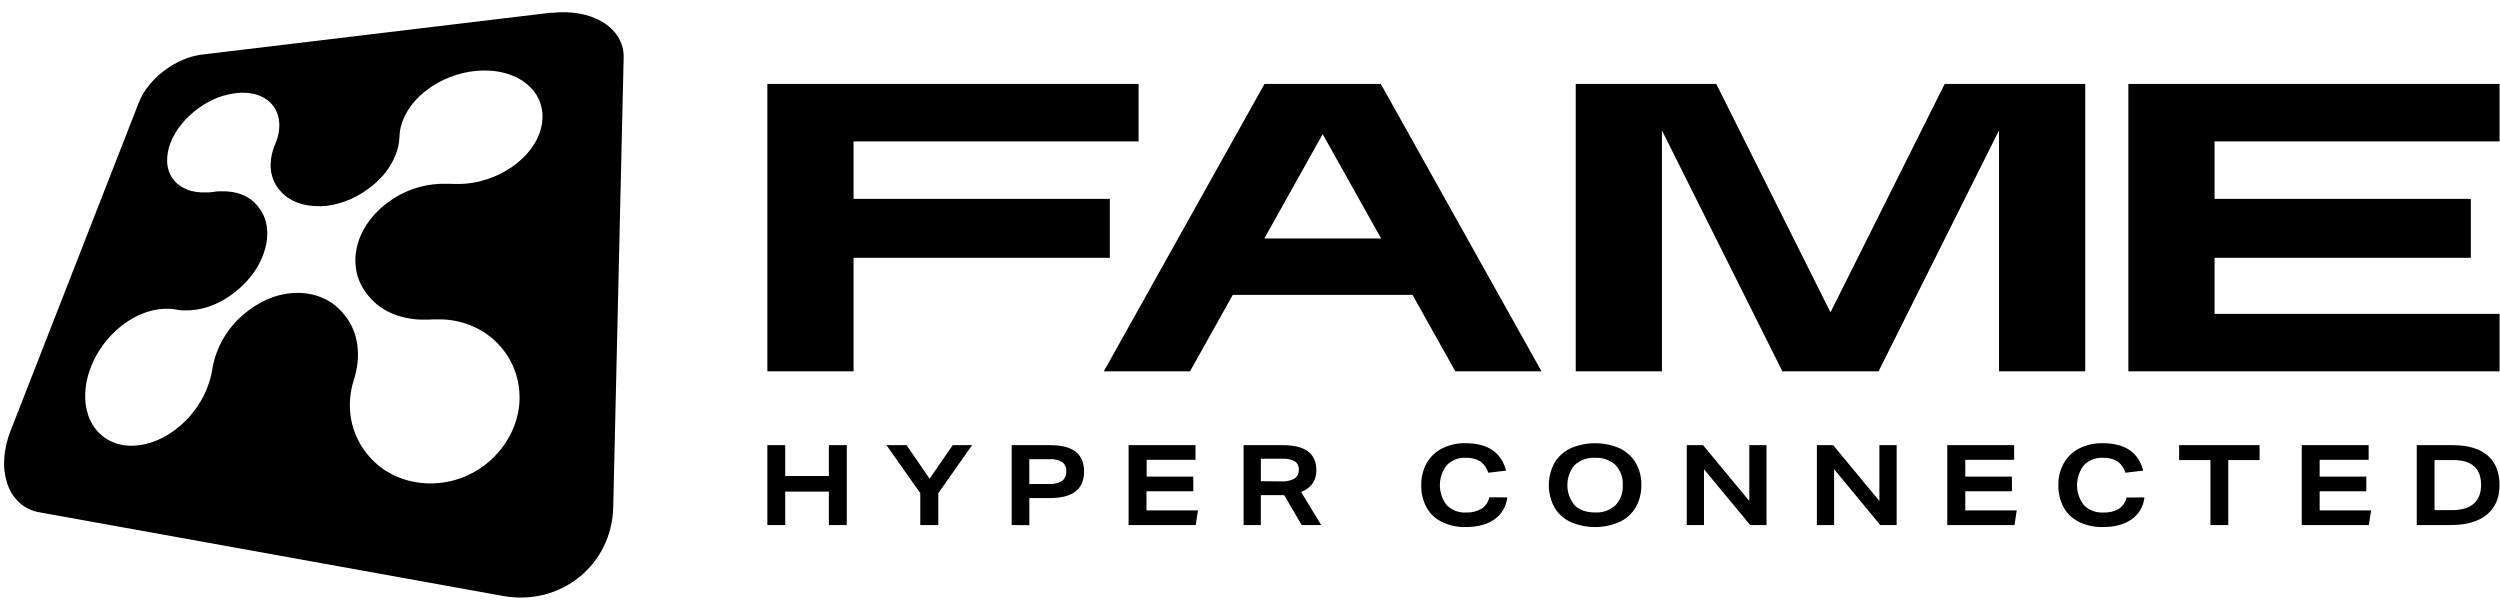 <svg width="123" height="30" viewBox="0 0 123 30" fill="none" xmlns="http://www.w3.org/2000/svg">
<path fill-rule="evenodd" clip-rule="evenodd" d="M15.727 10.151C15.935 10.147 16.142 10.124 16.345 10.084C16.559 10.043 16.77 9.984 16.974 9.91C17.188 9.832 17.395 9.737 17.594 9.627C17.8 9.514 17.997 9.384 18.183 9.241L18.275 9.17C18.486 9.006 18.681 8.822 18.856 8.62C19.019 8.432 19.161 8.226 19.28 8.008C19.393 7.804 19.484 7.588 19.549 7.365C19.611 7.155 19.646 6.938 19.654 6.719C19.661 6.514 19.696 6.312 19.755 6.116C19.818 5.91 19.904 5.712 20.013 5.525C20.129 5.323 20.266 5.133 20.421 4.96C20.59 4.771 20.776 4.599 20.977 4.445C21.156 4.307 21.345 4.183 21.543 4.073C21.738 3.965 21.94 3.87 22.149 3.791C22.355 3.711 22.567 3.645 22.782 3.594C22.994 3.543 23.21 3.508 23.427 3.488C23.657 3.466 23.887 3.463 24.117 3.478C24.341 3.492 24.563 3.526 24.78 3.58C24.992 3.632 25.198 3.706 25.395 3.8C25.589 3.894 25.77 4.01 25.937 4.147C26.189 4.354 26.39 4.617 26.523 4.915C26.651 5.209 26.708 5.529 26.69 5.849C26.669 6.197 26.577 6.538 26.419 6.849C26.236 7.205 25.992 7.527 25.699 7.8C25.49 7.997 25.261 8.172 25.018 8.325C24.777 8.476 24.523 8.605 24.259 8.711C24 8.814 23.732 8.895 23.46 8.954C23.196 9.01 22.928 9.042 22.659 9.051H22.541H22.426H22.307C22.269 9.051 22.23 9.051 22.191 9.043H22.066H21.938H21.812H21.687C21.449 9.051 21.213 9.077 20.98 9.122C20.748 9.166 20.519 9.228 20.297 9.307C19.849 9.465 19.43 9.693 19.054 9.983L18.962 10.055C18.595 10.337 18.279 10.679 18.026 11.066C17.795 11.421 17.631 11.815 17.544 12.23C17.462 12.627 17.465 13.036 17.554 13.431C17.651 13.842 17.845 14.223 18.119 14.543L18.189 14.626C18.331 14.794 18.494 14.945 18.672 15.074C18.856 15.207 19.054 15.321 19.262 15.412C19.48 15.507 19.708 15.58 19.941 15.63C20.186 15.684 20.436 15.716 20.687 15.725H20.828H20.97H21.111L21.253 15.715H21.38H21.507H21.634H21.763C22.015 15.723 22.266 15.756 22.512 15.811C22.761 15.865 23.004 15.943 23.238 16.043C23.724 16.251 24.162 16.556 24.526 16.939C24.91 17.345 25.2 17.831 25.374 18.362C25.546 18.892 25.601 19.453 25.537 20.007C25.464 20.582 25.271 21.135 24.971 21.63C24.503 22.412 23.806 23.03 22.975 23.402C22.727 23.512 22.469 23.6 22.206 23.663C21.947 23.725 21.683 23.764 21.418 23.778C21.158 23.792 20.897 23.783 20.639 23.75C20.168 23.693 19.711 23.553 19.289 23.337C19.082 23.231 18.885 23.107 18.701 22.965C18.514 22.82 18.341 22.657 18.185 22.479C17.945 22.212 17.744 21.912 17.588 21.589C17.441 21.286 17.335 20.963 17.276 20.631C17.216 20.308 17.199 19.979 17.223 19.651C17.246 19.326 17.308 19.005 17.408 18.695C17.501 18.41 17.563 18.116 17.594 17.817C17.622 17.538 17.618 17.256 17.581 16.977C17.547 16.714 17.479 16.456 17.377 16.211C17.279 15.973 17.148 15.749 16.988 15.547L16.921 15.462C16.656 15.129 16.317 14.862 15.931 14.684C15.743 14.597 15.546 14.531 15.344 14.486C15.14 14.441 14.932 14.415 14.723 14.41C14.51 14.405 14.296 14.419 14.084 14.452C13.866 14.488 13.652 14.541 13.443 14.612C13.225 14.689 13.014 14.783 12.812 14.895C12.6 15.011 12.398 15.143 12.207 15.291L12.112 15.366C11.887 15.54 11.68 15.735 11.493 15.95C11.309 16.161 11.144 16.389 11.002 16.631C10.861 16.872 10.742 17.125 10.647 17.387C10.552 17.65 10.483 17.921 10.44 18.196C10.397 18.463 10.328 18.726 10.233 18.979C10.135 19.247 10.012 19.505 9.867 19.75C9.559 20.268 9.159 20.724 8.685 21.096C8.485 21.252 8.271 21.39 8.047 21.51C7.84 21.621 7.623 21.712 7.398 21.783C7.19 21.848 6.976 21.892 6.759 21.913C6.558 21.936 6.355 21.936 6.154 21.913C5.95 21.888 5.749 21.835 5.559 21.756C5.374 21.681 5.201 21.579 5.046 21.454C4.889 21.328 4.751 21.179 4.636 21.014C4.514 20.839 4.417 20.649 4.346 20.448C4.228 20.105 4.176 19.742 4.192 19.38C4.206 18.998 4.276 18.62 4.4 18.258C4.527 17.881 4.702 17.52 4.92 17.187C5.144 16.843 5.411 16.53 5.714 16.255C5.911 16.076 6.122 15.914 6.346 15.771C6.553 15.639 6.772 15.526 7 15.435C7.211 15.349 7.43 15.285 7.654 15.243C7.865 15.203 8.079 15.186 8.293 15.193H8.388L8.481 15.202L8.575 15.214L8.667 15.23L8.766 15.247L8.866 15.26L8.968 15.27H9.071C9.271 15.277 9.472 15.265 9.67 15.234C9.879 15.201 10.085 15.15 10.285 15.082C10.495 15.01 10.699 14.92 10.893 14.814C11.098 14.704 11.294 14.577 11.477 14.434L11.571 14.362C11.939 14.077 12.261 13.737 12.524 13.352C12.761 13.007 12.939 12.625 13.051 12.221C13.151 11.864 13.175 11.49 13.122 11.123C13.073 10.786 12.937 10.467 12.726 10.2L12.675 10.136C12.573 10.008 12.454 9.895 12.321 9.801C12.191 9.706 12.048 9.629 11.897 9.57C11.739 9.51 11.574 9.467 11.407 9.442C11.229 9.416 11.05 9.406 10.871 9.412H10.772L10.673 9.419L10.572 9.43L10.472 9.444L10.38 9.457L10.291 9.467H10.201H10.113C9.946 9.473 9.779 9.463 9.614 9.437C9.461 9.413 9.312 9.37 9.168 9.312C9.034 9.256 8.907 9.182 8.791 9.094C8.679 9.006 8.58 8.902 8.497 8.786C8.328 8.542 8.233 8.255 8.224 7.959C8.214 7.64 8.271 7.323 8.389 7.027C8.522 6.693 8.706 6.381 8.935 6.104C9.19 5.793 9.486 5.519 9.816 5.291C9.961 5.186 10.112 5.092 10.27 5.008C10.421 4.927 10.578 4.856 10.738 4.794C10.892 4.737 11.05 4.69 11.21 4.653C11.363 4.616 11.518 4.59 11.675 4.575C11.816 4.561 11.958 4.558 12.099 4.565C12.231 4.572 12.362 4.591 12.491 4.62C12.615 4.648 12.735 4.688 12.85 4.741C12.962 4.791 13.068 4.855 13.165 4.93C13.316 5.046 13.441 5.19 13.536 5.354C13.629 5.514 13.691 5.69 13.72 5.873C13.75 6.069 13.75 6.268 13.72 6.464C13.686 6.681 13.625 6.893 13.539 7.095C13.456 7.289 13.394 7.491 13.355 7.698C13.319 7.892 13.307 8.089 13.321 8.285C13.334 8.473 13.376 8.658 13.444 8.834C13.511 9.01 13.607 9.173 13.727 9.319L13.78 9.381C13.89 9.51 14.016 9.624 14.155 9.72C14.299 9.819 14.454 9.9 14.617 9.962C14.789 10.028 14.967 10.075 15.149 10.103C15.342 10.133 15.537 10.146 15.732 10.142L15.727 10.151ZM27.136 0.621L9.936 2.685C9.603 2.728 9.277 2.819 8.969 2.955C8.651 3.094 8.35 3.27 8.074 3.481C7.799 3.689 7.549 3.929 7.332 4.198C7.122 4.453 6.953 4.739 6.83 5.046L0.521 21.194C0.348 21.629 0.243 22.088 0.209 22.555C0.179 22.966 0.227 23.379 0.35 23.772C0.463 24.128 0.662 24.45 0.93 24.708C1.208 24.967 1.554 25.139 1.928 25.203L24.753 29.322C25.423 29.445 26.112 29.423 26.772 29.257C27.404 29.097 27.994 28.803 28.501 28.393C29.006 27.987 29.416 27.475 29.702 26.894C29.997 26.293 30.156 25.634 30.17 24.964L30.684 2.818C30.693 2.46 30.595 2.107 30.402 1.805C30.205 1.501 29.939 1.249 29.624 1.07C29.274 0.869 28.891 0.732 28.493 0.666C28.042 0.59 27.582 0.58 27.129 0.636L27.136 0.621ZM108.956 6.958V9.785H121.565V12.684H108.956V15.441H122.979V18.268H104.715V4.13H122.979V6.958H108.956ZM62.213 4.13H67.936L75.841 18.268H71.6L69.497 14.509H60.652L58.55 18.268H54.308L62.213 4.13ZM65.075 6.598L62.205 11.733H67.952L65.075 6.598ZM41.995 6.958V9.785H54.604V12.684H41.995V18.268H37.754V4.13H56.018V6.958H41.995ZM102.594 18.268V4.13H95.679L90.06 15.367L84.442 4.13H77.526V18.268H81.768V6.417L87.693 18.268H92.427L98.352 6.417V18.268H102.594ZM40.781 25.832V24.187H38.633V25.832H37.754V21.902H38.633V23.42H40.781V21.902H41.661V25.832H40.781ZM45.278 24.263V25.832H46.165V24.263L47.827 21.902H46.876L45.736 23.553L44.605 21.902H43.615L45.278 24.263ZM49.774 25.832V21.902H51.684C52.785 21.902 53.336 22.333 53.336 23.195C53.336 23.636 53.194 23.966 52.911 24.185C52.629 24.4 52.205 24.506 51.619 24.506H50.644V25.839L49.774 25.832ZM51.612 23.812C51.837 23.829 52.062 23.776 52.255 23.661C52.325 23.605 52.38 23.532 52.415 23.451C52.451 23.368 52.466 23.279 52.459 23.19C52.467 23.103 52.453 23.016 52.418 22.936C52.383 22.857 52.33 22.787 52.261 22.733C52.067 22.622 51.844 22.573 51.622 22.592H50.642V23.815L51.612 23.812ZM55.527 21.902V25.832H58.83L58.94 25.111H56.408V24.17H58.71V23.449H56.415V22.623H58.819V21.902H55.527ZM64.043 25.832L63.183 24.362H62.033V25.832H61.185V21.902H63.118C64.215 21.902 64.764 22.311 64.764 23.129C64.772 23.363 64.707 23.594 64.579 23.789C64.436 23.981 64.239 24.124 64.013 24.202L65.003 25.832H64.043ZM63.053 23.685C63.275 23.698 63.497 23.649 63.693 23.543C63.762 23.497 63.817 23.433 63.853 23.359C63.89 23.285 63.906 23.202 63.9 23.119C63.908 23.038 63.894 22.955 63.86 22.881C63.825 22.806 63.772 22.742 63.705 22.695C63.506 22.596 63.285 22.553 63.064 22.569H62.035V23.675L63.053 23.685ZM73.962 25.08C74.07 24.894 74.137 24.687 74.159 24.472L73.275 24.468C73.227 24.695 73.093 24.894 72.9 25.024C72.668 25.16 72.402 25.227 72.133 25.216C71.959 25.226 71.785 25.199 71.622 25.138C71.459 25.077 71.31 24.983 71.185 24.861C70.963 24.579 70.842 24.23 70.842 23.871C70.842 23.512 70.963 23.164 71.185 22.882C71.307 22.76 71.452 22.665 71.612 22.604C71.773 22.542 71.944 22.515 72.116 22.524C72.363 22.512 72.608 22.571 72.823 22.694C73.016 22.832 73.156 23.031 73.223 23.259L74.098 23.154C73.862 22.255 73.2 21.806 72.11 21.806C71.706 21.795 71.305 21.885 70.944 22.067C70.625 22.229 70.362 22.482 70.187 22.794C70.007 23.124 69.917 23.495 69.926 23.87C69.915 24.258 70.008 24.641 70.194 24.981C70.371 25.29 70.639 25.536 70.961 25.688C71.322 25.857 71.717 25.941 72.116 25.931C72.701 25.93 73.172 25.804 73.529 25.551C73.706 25.427 73.853 25.266 73.962 25.08ZM80.753 23.867C80.761 24.247 80.668 24.623 80.481 24.954C80.296 25.267 80.022 25.518 79.694 25.675C79.313 25.843 78.902 25.93 78.487 25.931C78.071 25.933 77.659 25.849 77.278 25.685C76.949 25.533 76.674 25.287 76.484 24.978C76.301 24.642 76.204 24.265 76.202 23.882C76.2 23.499 76.293 23.121 76.473 22.783C76.658 22.469 76.932 22.218 77.261 22.062C77.641 21.895 78.052 21.808 78.468 21.806C78.883 21.804 79.295 21.887 79.677 22.05C80.005 22.203 80.281 22.449 80.47 22.757C80.666 23.094 80.764 23.478 80.753 23.867ZM79.84 23.867C79.85 23.686 79.825 23.506 79.763 23.335C79.701 23.165 79.606 23.009 79.482 22.877C79.346 22.755 79.187 22.66 79.014 22.6C78.841 22.539 78.658 22.514 78.475 22.525C78.293 22.514 78.11 22.54 77.938 22.601C77.766 22.662 77.607 22.757 77.473 22.88C77.241 23.158 77.114 23.508 77.114 23.87C77.114 24.232 77.241 24.582 77.473 24.86C77.712 25.096 78.047 25.213 78.481 25.213C78.663 25.224 78.845 25.198 79.017 25.137C79.189 25.076 79.347 24.981 79.482 24.858C79.606 24.726 79.701 24.57 79.763 24.4C79.824 24.229 79.85 24.048 79.84 23.867ZM83.836 23.085L86.11 25.832H86.913V21.902H86.065V24.649L83.791 21.902H82.988V25.832H83.836V23.085ZM92.51 25.832L90.238 23.085V25.832H89.39V21.902H90.193L92.466 24.649V21.902H93.315V25.832H92.51ZM95.805 21.902V25.832H99.114L99.223 25.111H96.692V24.17H98.987V23.449H96.692V22.623H99.096V21.902H95.805ZM105.506 24.472C105.485 24.687 105.418 24.894 105.309 25.08C105.201 25.266 105.053 25.427 104.877 25.551C104.518 25.804 104.047 25.93 103.463 25.931C103.064 25.94 102.669 25.857 102.307 25.688C101.986 25.536 101.719 25.289 101.542 24.981C101.355 24.641 101.262 24.258 101.272 23.87C101.264 23.495 101.354 23.124 101.534 22.794C101.709 22.482 101.973 22.23 102.291 22.067C102.653 21.885 103.053 21.795 103.458 21.806C104.548 21.806 105.211 22.255 105.446 23.154L104.57 23.259C104.504 23.031 104.363 22.832 104.17 22.694C103.956 22.571 103.71 22.512 103.463 22.524C103.292 22.515 103.12 22.542 102.96 22.604C102.8 22.665 102.654 22.76 102.533 22.882C102.311 23.164 102.19 23.512 102.19 23.871C102.19 24.23 102.311 24.579 102.533 24.861C102.658 24.983 102.806 25.077 102.969 25.138C103.132 25.199 103.306 25.226 103.48 25.216C103.749 25.23 104.017 25.167 104.251 25.034C104.443 24.904 104.578 24.705 104.626 24.478L105.506 24.472ZM108.754 22.634V25.832H109.631V22.634H111.172V21.902H107.213V22.634H108.754ZM113.246 25.832V21.902H116.537V22.623H114.127V23.449H116.423V24.17H114.127V25.111H116.659L116.549 25.832H113.246ZM118.904 21.902V25.832H120.578C121.346 25.832 121.938 25.662 122.354 25.32C122.769 24.979 122.977 24.495 122.977 23.867C122.976 23.228 122.779 22.741 122.386 22.405C121.993 22.07 121.42 21.902 120.666 21.902H118.904ZM121.703 24.786C121.464 24.995 121.097 25.1 120.616 25.1H119.779V22.634H120.694C121.611 22.634 122.07 23.043 122.07 23.861C122.07 24.269 121.942 24.577 121.703 24.786Z" fill="black"/>
</svg>
